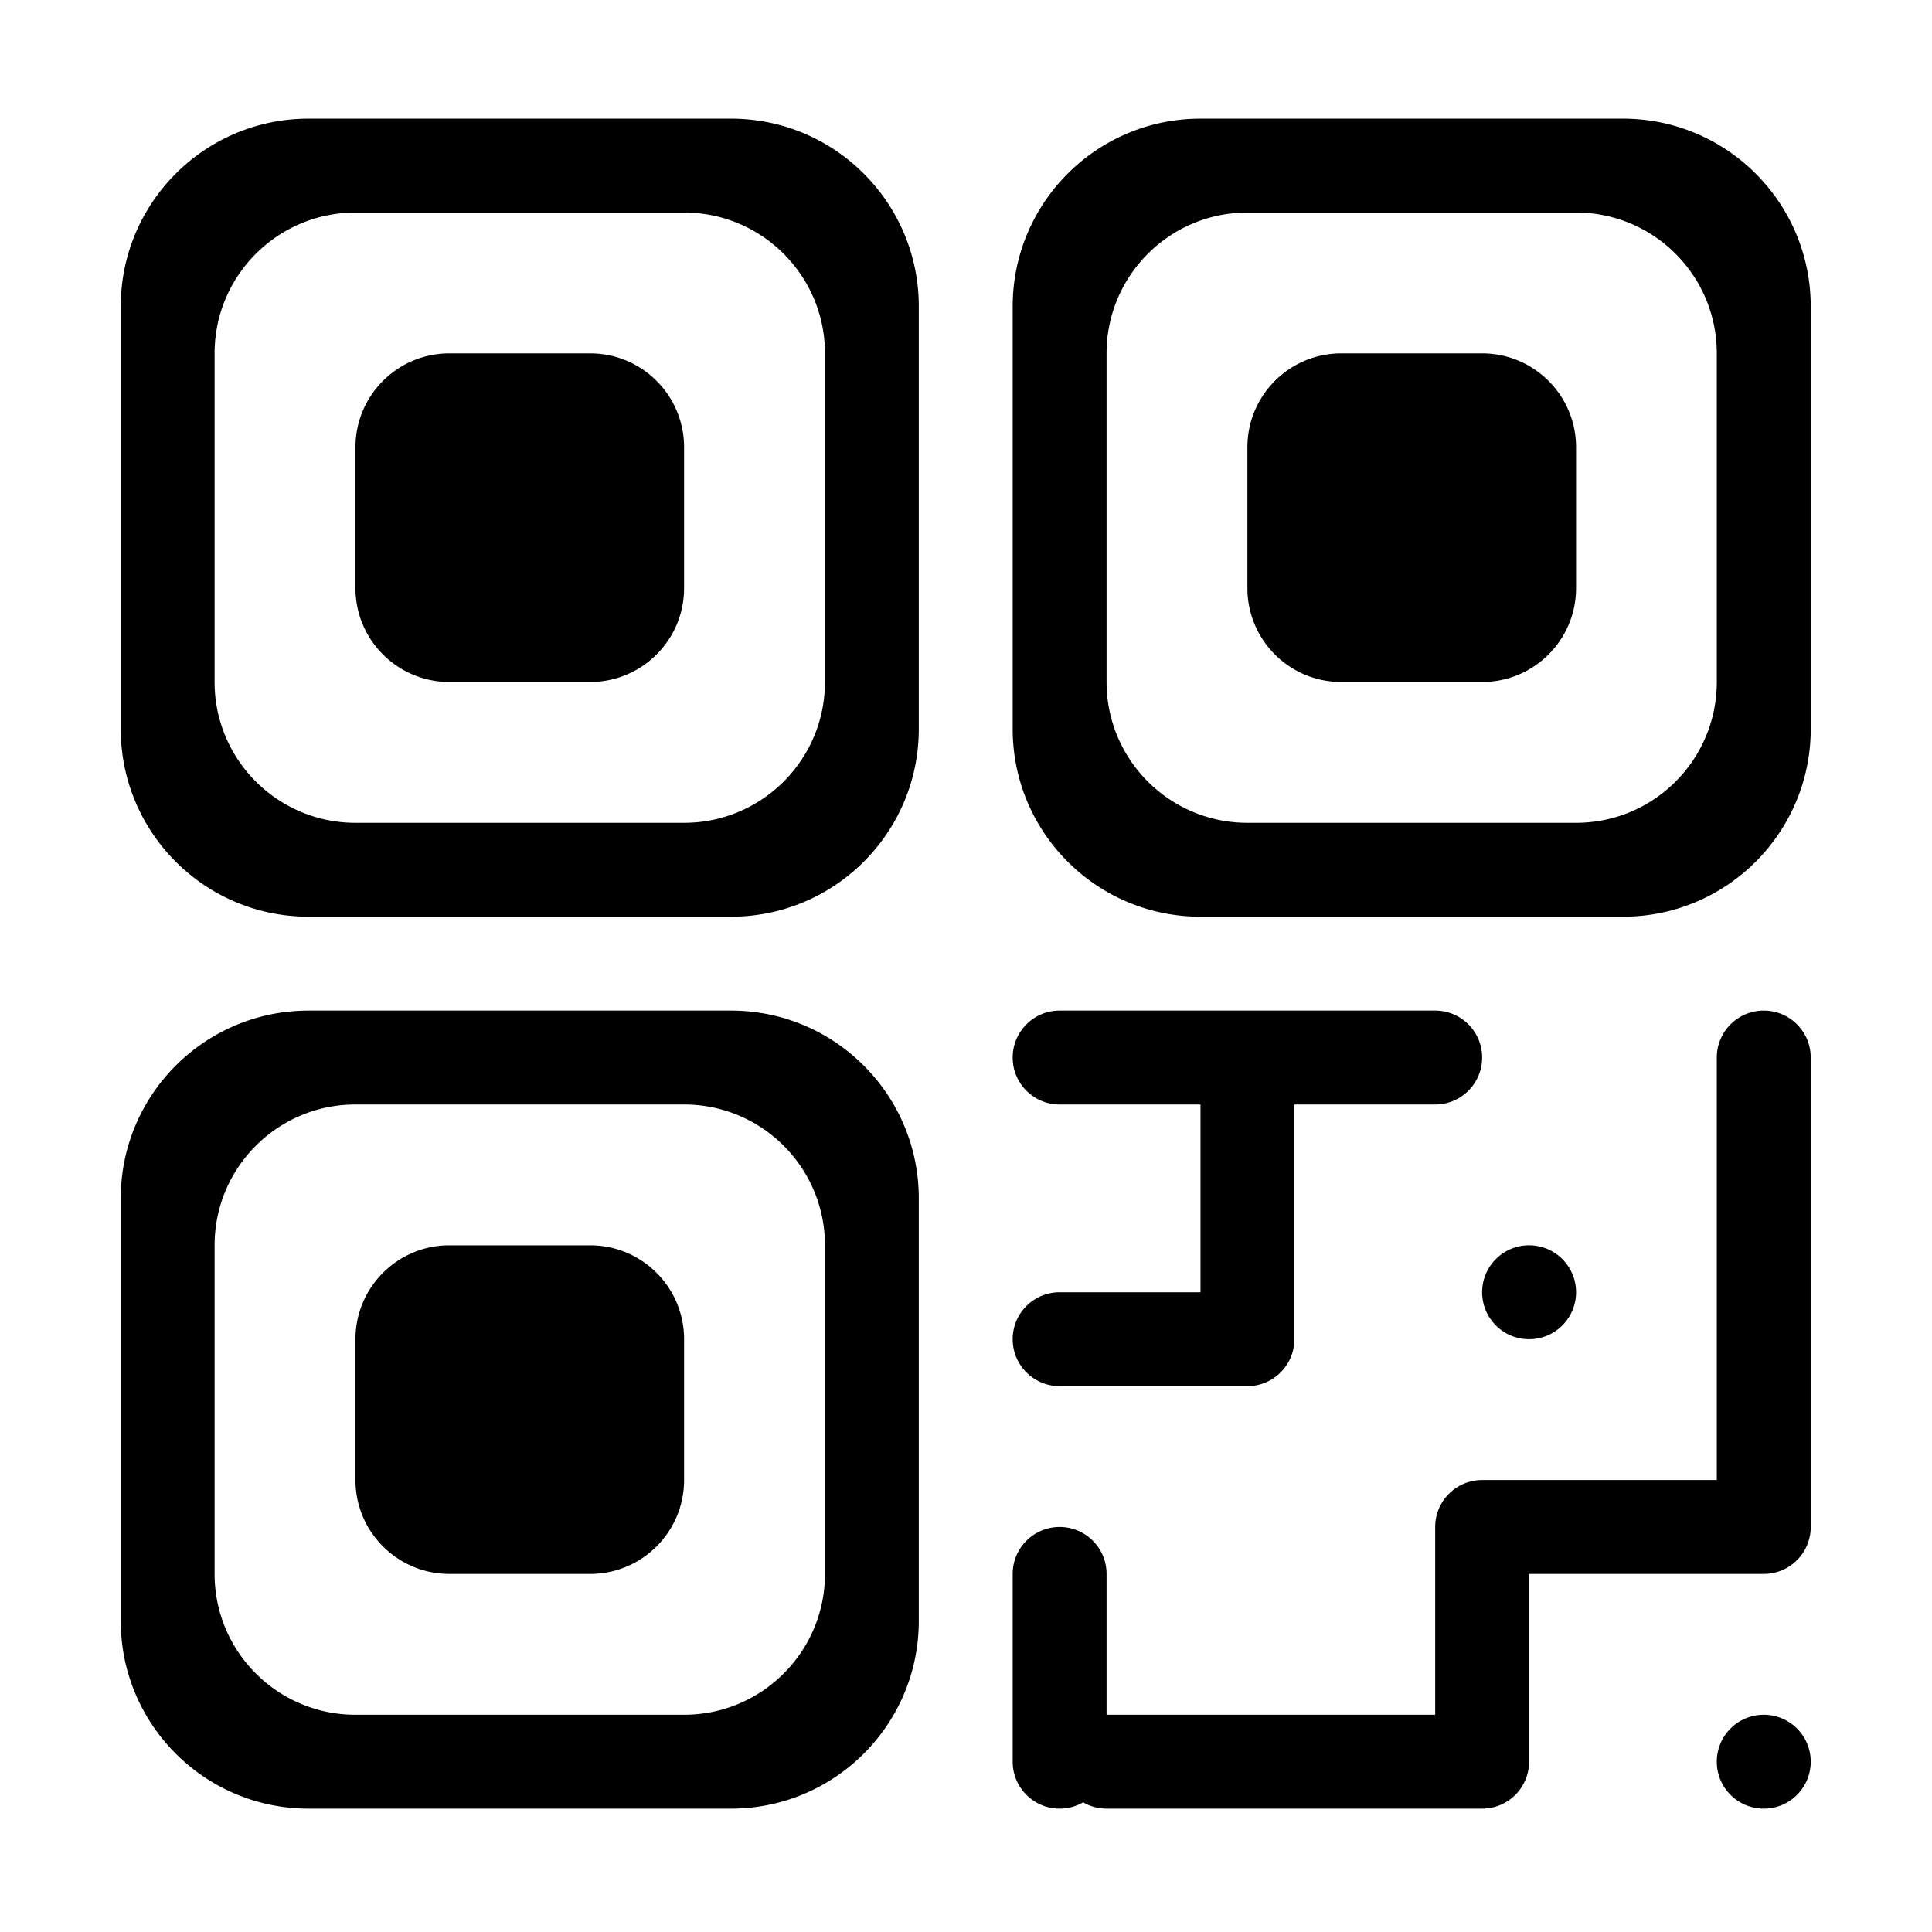 <svg xmlns="http://www.w3.org/2000/svg" width="1024" height="1024" viewBox="0 0 1024 1024"><path d="M312.79 187.296h-74.597c-27.504 0-49.788 22.284-49.788 49.765v74.645c0 27.477 22.284 49.761 49.788 49.761h74.597c27.503 0 49.788-22.284 49.788-49.761v-74.645c-.001-27.481-22.286-49.765-49.788-49.765zm74.665 348.338H163.523C108.56 535.634 64 580.198 64 635.162v223.932c0 54.964 44.56 99.523 99.523 99.523h223.933c54.963 0 99.527-44.559 99.527-99.523V635.162c0-54.964-44.565-99.528-99.528-99.528zm49.788 298.577c0 41.209-33.431 74.645-74.666 74.645H188.405c-41.235 0-74.666-33.435-74.666-74.645V660.044c0-41.214 33.431-74.649 74.666-74.649h174.172c41.235 0 74.666 33.435 74.666 74.649v174.167zm373.195-124.406c13.753 0 24.908-11.129 24.908-24.883 0-13.753-11.155-24.883-24.908-24.883-13.723 0-24.879 11.129-24.879 24.883s11.151 24.883 24.879 24.883zm-248.812-24.883c-13.727 0-24.883 11.129-24.883 24.883s11.156 24.883 24.883 24.883h99.523c13.732 0 24.884-11.129 24.884-24.883v-124.41h74.643c13.728 0 24.883-11.125 24.883-24.878 0-13.754-11.155-24.883-24.883-24.883h-199.05c-13.727 0-24.883 11.129-24.883 24.883 0 13.753 11.156 24.878 24.883 24.878h74.667v99.527h-74.667zM860.203 62.89h-223.91c-54.985 0-99.549 44.56-99.549 99.523v223.933c0 54.964 44.564 99.527 99.549 99.527h223.91c54.963 0 99.523-44.563 99.523-99.527V162.413c0-54.963-44.56-99.523-99.523-99.523zm49.736 298.577c0 41.209-33.383 74.645-74.592 74.645H661.149c-41.23 0-74.643-33.435-74.643-74.645V187.296c0-41.209 33.413-74.64 74.643-74.64h174.197c41.209 0 74.592 33.431 74.592 74.64v174.171zm-124.38-174.171h-74.67c-27.455 0-49.74 22.284-49.74 49.765v74.645c0 27.477 22.285 49.761 49.74 49.761h74.67c27.481 0 49.787-22.284 49.787-49.761v-74.645c0-27.481-22.309-49.765-49.787-49.765zm149.289 348.338c-13.755 0-24.909 11.129-24.909 24.883V784.45h-124.38c-13.727 0-24.883 11.125-24.883 24.878v99.527H586.505V834.21c0-13.753-11.151-24.883-24.879-24.883-13.727 0-24.883 11.129-24.883 24.883v99.527c0 13.75 11.156 24.878 24.883 24.878 4.533 0 8.779-1.216 12.442-3.337a24.714 24.714 0 0 0 12.437 3.337h199.053c13.728 0 24.879-11.125 24.879-24.878V834.21h124.41c13.749 0 24.878-11.129 24.878-24.883v-248.81c.001-13.753-11.124-24.883-24.877-24.883zM387.455 62.89H163.523C108.56 62.89 64 107.45 64 162.413v223.933c0 54.964 44.56 99.527 99.523 99.527h223.933c54.963 0 99.527-44.563 99.527-99.527V162.413c0-54.963-44.565-99.523-99.528-99.523zm49.788 298.577c0 41.209-33.431 74.645-74.666 74.645H188.405c-41.235 0-74.666-33.435-74.666-74.645V187.296c0-41.209 33.431-74.64 74.666-74.64h174.172c41.235 0 74.666 33.431 74.666 74.64v174.171zm497.605 547.388c-13.755 0-24.909 11.129-24.909 24.883s11.155 24.878 24.909 24.878 24.878-11.125 24.878-24.878-11.125-24.883-24.878-24.883zM312.79 660.044h-74.597c-27.504 0-49.788 22.279-49.788 49.761v74.645c0 27.481 22.284 49.761 49.788 49.761h74.597c27.503 0 49.788-22.279 49.788-49.761v-74.645c-.001-27.481-22.286-49.761-49.788-49.761zm0 0"/></svg>